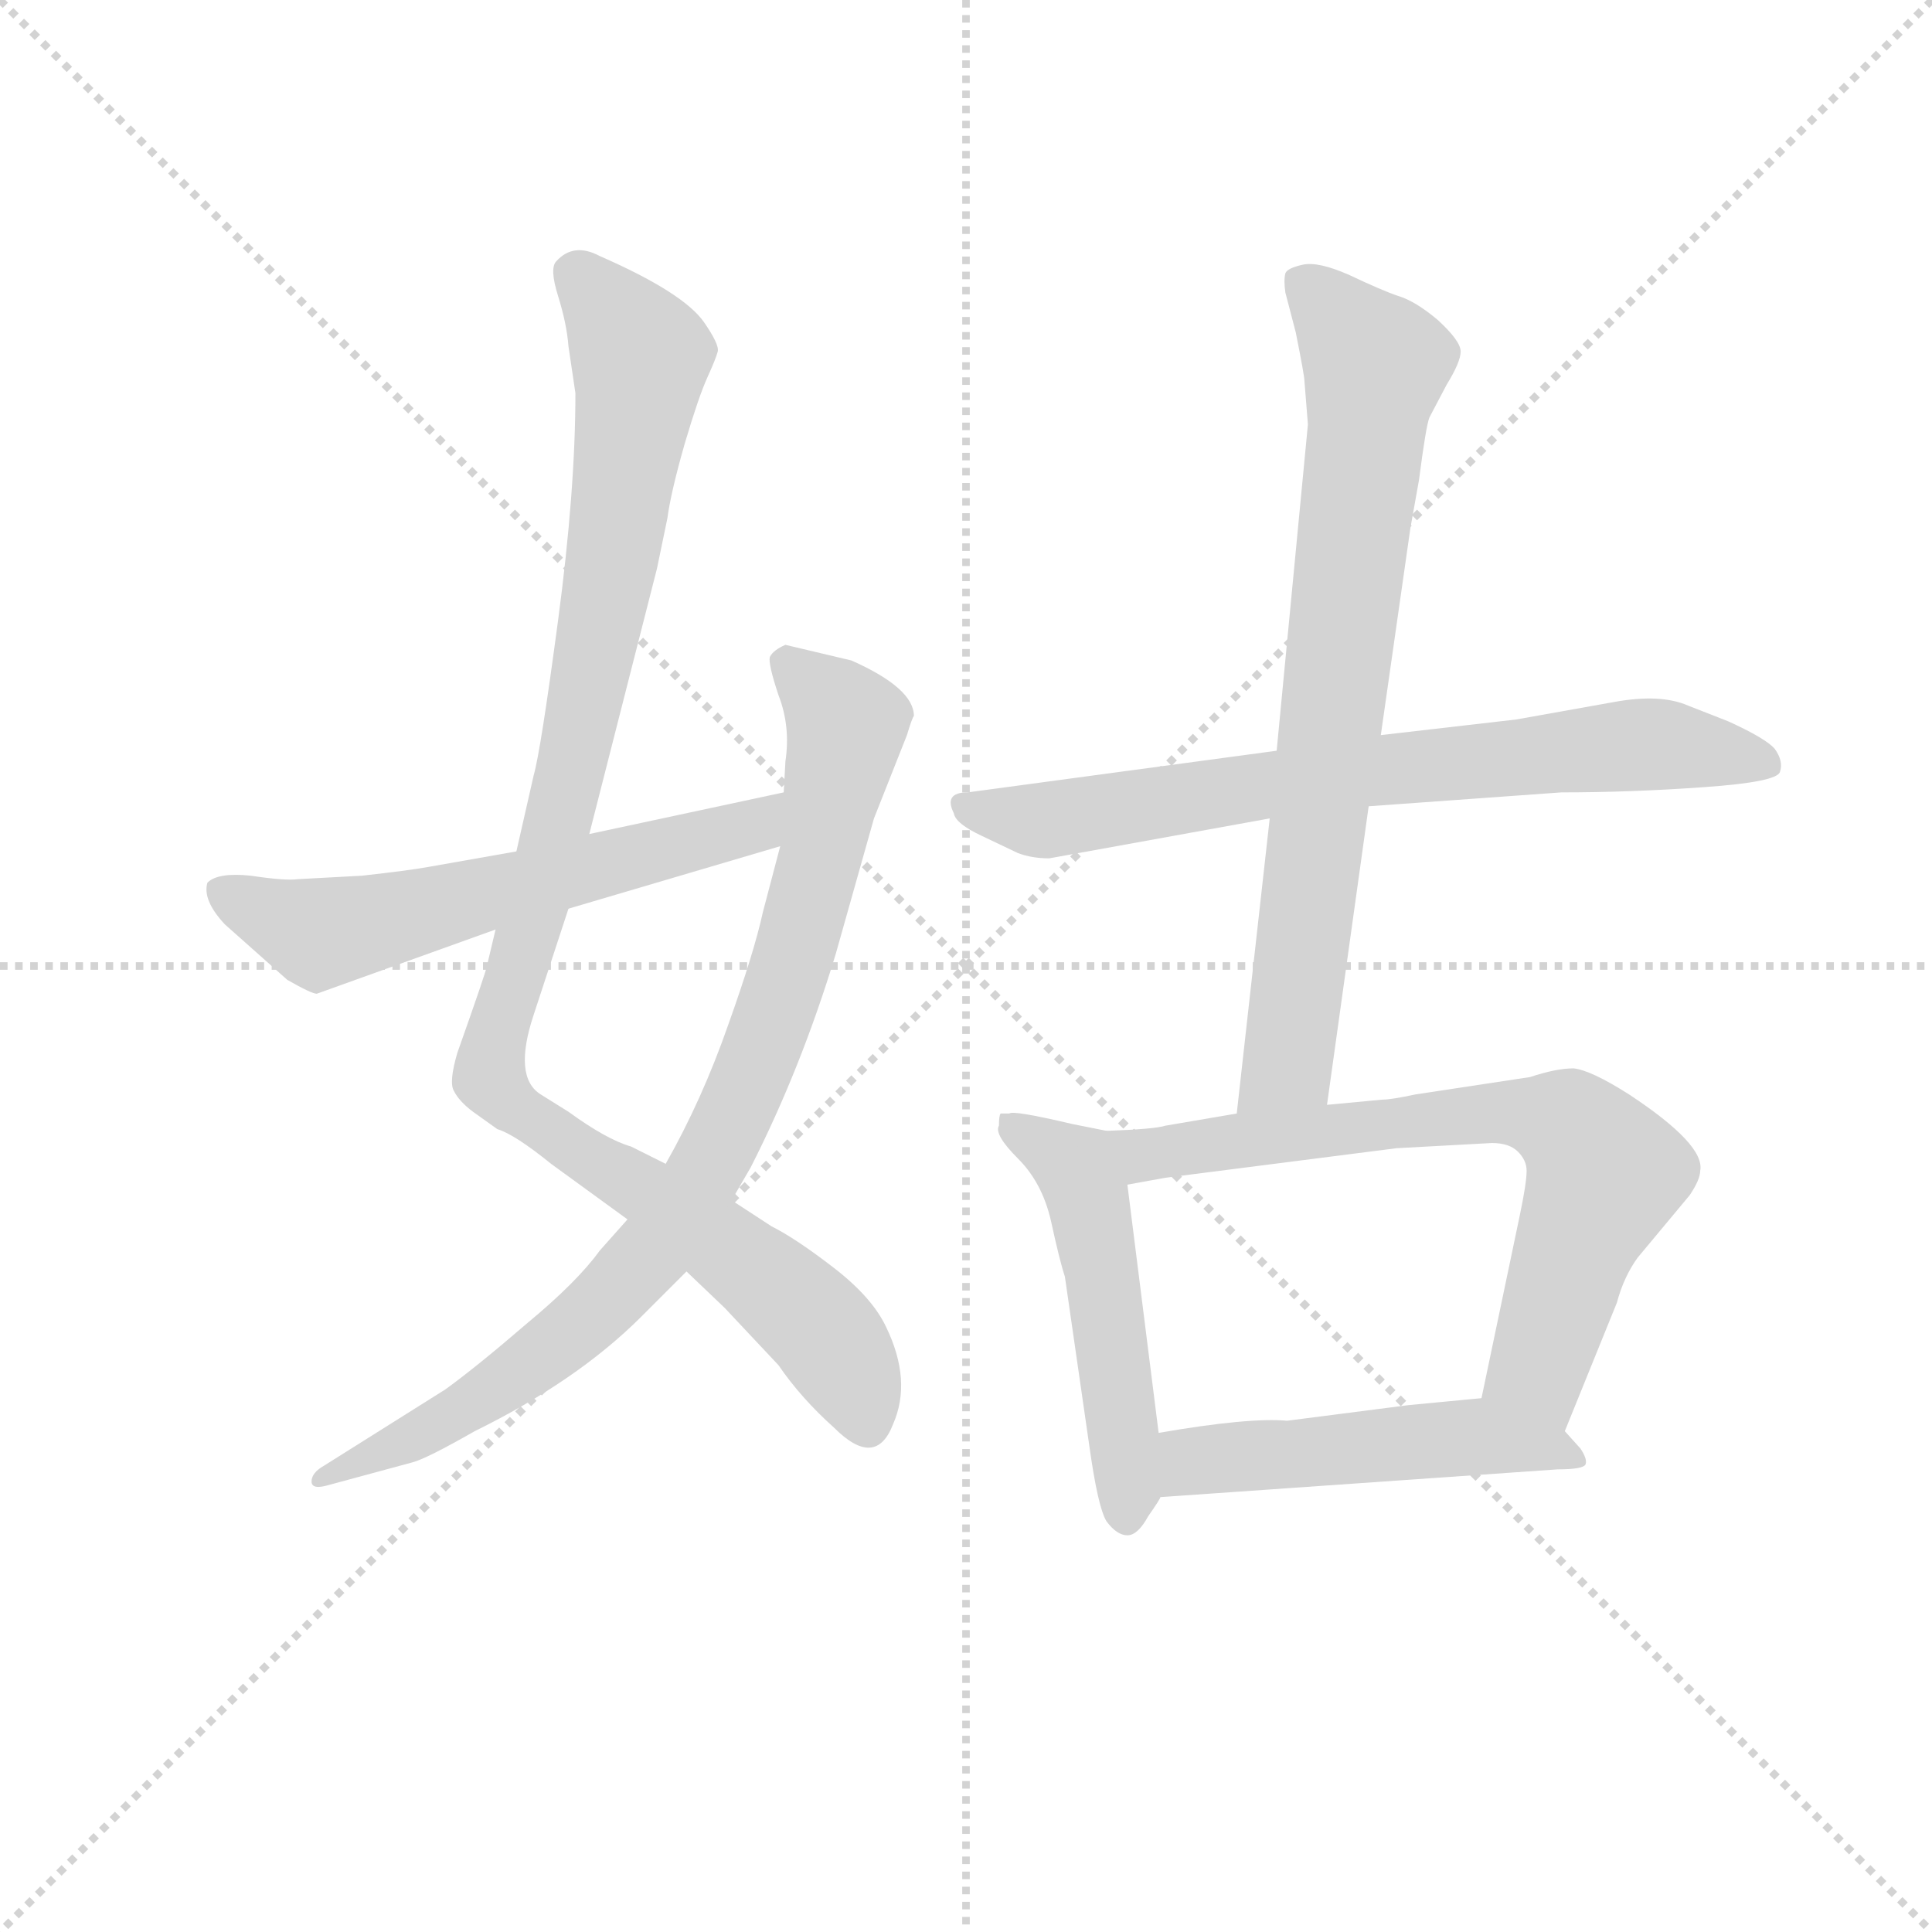 <svg version="1.1" viewBox="0 0 1024 1024" xmlns="http://www.w3.org/2000/svg">
  <g stroke="lightgray" stroke-dasharray="1,1" stroke-width="1" transform="scale(4, 4)">
    <line x1="0" y1="0" x2="256" y2="256"></line>
    <line x1="256" y1="0" x2="0" y2="256"></line>
    <line x1="128" y1="0" x2="128" y2="256"></line>
    <line x1="0" y1="128" x2="256" y2="128"></line>
  </g>
<g transform="scale(0.92, -0.92) translate(60, -900)">
   <style type="text/css">
    @keyframes keyframes0 {
      from {
       stroke: blue;
       stroke-dashoffset: 1042;
       stroke-width: 128;
       }
       77% {
       animation-timing-function: step-end;
       stroke: blue;
       stroke-dashoffset: 0;
       stroke-width: 128;
       }
       to {
       stroke: black;
       stroke-width: 1024;
       }
       }
       #make-me-a-hanzi-animation-0 {
         animation: keyframes0 1.098s both;
         animation-delay: 0s;
         animation-timing-function: linear;
       }
    @keyframes keyframes1 {
      from {
       stroke: blue;
       stroke-dashoffset: 865;
       stroke-width: 128;
       }
       74% {
       animation-timing-function: step-end;
       stroke: blue;
       stroke-dashoffset: 0;
       stroke-width: 128;
       }
       to {
       stroke: black;
       stroke-width: 1024;
       }
       }
       #make-me-a-hanzi-animation-1 {
         animation: keyframes1 0.954s both;
         animation-delay: 1.098s;
         animation-timing-function: linear;
       }
    @keyframes keyframes2 {
      from {
       stroke: blue;
       stroke-dashoffset: 592;
       stroke-width: 128;
       }
       66% {
       animation-timing-function: step-end;
       stroke: blue;
       stroke-dashoffset: 0;
       stroke-width: 128;
       }
       to {
       stroke: black;
       stroke-width: 1024;
       }
       }
       #make-me-a-hanzi-animation-2 {
         animation: keyframes2 0.732s both;
         animation-delay: 2.052s;
         animation-timing-function: linear;
       }
    @keyframes keyframes3 {
      from {
       stroke: blue;
       stroke-dashoffset: 719;
       stroke-width: 128;
       }
       70% {
       animation-timing-function: step-end;
       stroke: blue;
       stroke-dashoffset: 0;
       stroke-width: 128;
       }
       to {
       stroke: black;
       stroke-width: 1024;
       }
       }
       #make-me-a-hanzi-animation-3 {
         animation: keyframes3 0.835s both;
         animation-delay: 2.784s;
         animation-timing-function: linear;
       }
    @keyframes keyframes4 {
      from {
       stroke: blue;
       stroke-dashoffset: 757;
       stroke-width: 128;
       }
       71% {
       animation-timing-function: step-end;
       stroke: blue;
       stroke-dashoffset: 0;
       stroke-width: 128;
       }
       to {
       stroke: black;
       stroke-width: 1024;
       }
       }
       #make-me-a-hanzi-animation-4 {
         animation: keyframes4 0.866s both;
         animation-delay: 3.619s;
         animation-timing-function: linear;
       }
    @keyframes keyframes5 {
      from {
       stroke: blue;
       stroke-dashoffset: 508;
       stroke-width: 128;
       }
       62% {
       animation-timing-function: step-end;
       stroke: blue;
       stroke-dashoffset: 0;
       stroke-width: 128;
       }
       to {
       stroke: black;
       stroke-width: 1024;
       }
       }
       #make-me-a-hanzi-animation-5 {
         animation: keyframes5 0.663s both;
         animation-delay: 4.485s;
         animation-timing-function: linear;
       }
    @keyframes keyframes6 {
      from {
       stroke: blue;
       stroke-dashoffset: 701;
       stroke-width: 128;
       }
       70% {
       animation-timing-function: step-end;
       stroke: blue;
       stroke-dashoffset: 0;
       stroke-width: 128;
       }
       to {
       stroke: black;
       stroke-width: 1024;
       }
       }
       #make-me-a-hanzi-animation-6 {
         animation: keyframes6 0.82s both;
         animation-delay: 5.148s;
         animation-timing-function: linear;
       }
    @keyframes keyframes7 {
      from {
       stroke: blue;
       stroke-dashoffset: 498;
       stroke-width: 128;
       }
       62% {
       animation-timing-function: step-end;
       stroke: blue;
       stroke-dashoffset: 0;
       stroke-width: 128;
       }
       to {
       stroke: black;
       stroke-width: 1024;
       }
       }
       #make-me-a-hanzi-animation-7 {
         animation: keyframes7 0.655s both;
         animation-delay: 5.969s;
         animation-timing-function: linear;
       }
</style>
<path d="M 279.5 419.5 L 318.5 572.5 L 324.5 601.5 Q 326.5 616.5 334.5 644.5 Q 342.5 671.5 347.5 682.5 Q 352.5 693.5 353.5 697.5 Q 354.5 701.5 345.5 714.5 Q 333.5 731.5 285.5 752.5 Q 270.5 760.5 260.5 749.5 Q 256.5 745.5 261.5 729.5 Q 266.5 713.5 267.5 700.5 L 271.5 673.5 Q 271.5 617.5 261.5 542.5 Q 251.5 467.5 247.5 453.5 L 237.5 409.5 L 225.5 364.5 L 220.5 343.5 Q 220.5 341.5 203.5 293.5 Q 198.5 276.5 201.5 271.5 Q 204.5 265.5 212.5 259.5 L 226.5 249.5 Q 236.5 246.5 257.5 229.5 L 301.5 197.5 L 335.5 167.5 L 357.5 146.5 L 388.5 113.5 Q 401.5 94.5 420.5 77.5 Q 444.5 53.5 454.5 79.5 Q 465.5 104.5 450.5 135.5 Q 442.5 152.5 420.5 169.5 Q 398.5 186.5 384.5 193.5 L 361.5 208.5 L 323.5 229.5 L 303.5 239.5 Q 289.5 243.5 267.5 259.5 L 251.5 269.5 Q 235.5 279.5 247.5 315.5 L 267.5 376.5 L 279.5 419.5 Z" fill="lightgray"></path> 
<path d="M 392.5 461.5 L 391.5 443.5 L 389.5 412.5 L 379.5 374.5 Q 374.5 351.5 359.5 309.5 Q 344.5 266.5 323.5 229.5 L 301.5 197.5 L 285.5 179.5 Q 272.5 161.5 243.5 137.5 Q 214.5 112.5 196.5 99.5 L 126.5 55.5 Q 119.5 51.5 119.5 46.5 Q 119.5 41.5 129.5 44.5 L 177.5 57.5 Q 185.5 59.5 213.5 75.5 Q 272.5 104.5 309.5 141.5 L 335.5 167.5 L 361.5 208.5 L 372.5 227.5 Q 401.5 284.5 421.5 350.5 L 443.5 428.5 L 462.5 476.5 Q 465.5 486.5 466.5 487.5 Q 466.5 503.5 430.5 519.5 L 392.5 528.5 Q 385.5 525.5 383.5 521.5 Q 382.5 517.5 388.5 499.5 Q 395.5 481.5 392.5 461.5 Z" fill="lightgray"></path> 
<path d="M 391.5 443.5 L 279.5 419.5 L 237.5 409.5 L 186.5 400.5 Q 175.5 398.5 148.5 395.5 L 111.5 393.5 Q 104.5 392.5 84.5 395.5 Q 65.5 397.5 59.5 391.5 Q 56.5 381.5 69.5 367.5 L 105.5 335.5 Q 119.5 327.5 122.5 327.5 L 225.5 364.5 L 267.5 376.5 L 389.5 412.5 C 418.5 420.5 420.5 449.5 391.5 443.5 Z" fill="lightgray"></path> 
<path d="M 675.5 467.5 L 497.5 443.5 Q 483.5 443.5 489.5 431.5 Q 490.5 425.5 505.5 418.5 L 526.5 408.5 Q 534.5 405.5 544.5 405.5 L 671.5 428.5 L 728.5 435.5 L 839.5 443.5 Q 879.5 443.5 921.5 446.5 Q 964.5 449.5 965.5 455.5 Q 967.5 461.5 962.5 468.5 Q 957.5 474.5 935.5 484.5 L 912.5 493.5 Q 896.5 500.5 869.5 495.5 L 813.5 485.5 L 735.5 476.5 L 675.5 467.5 Z" fill="lightgray"></path> 
<path d="M 752.5 595.5 L 757.5 623.5 Q 761.5 654.5 763.5 659.5 L 773.5 678.5 Q 781.5 691.5 781.5 697.5 Q 781.5 703.5 768.5 715.5 Q 755.5 726.5 745.5 729.5 Q 736.5 732.5 717.5 741.5 Q 699.5 749.5 690.5 747.5 Q 681.5 745.5 680.5 742.5 Q 679.5 738.5 680.5 731.5 L 686.5 708.5 Q 691.5 683.5 691.5 680.5 L 693.5 655.5 L 675.5 467.5 L 671.5 428.5 L 652.5 258.5 C 649.5 228.5 700.5 233.5 704.5 263.5 L 728.5 435.5 L 735.5 476.5 L 752.5 595.5 Z" fill="lightgray"></path> 
<path d="M 577.5 248.5 L 557.5 252.5 Q 523.5 260.5 521.5 258.5 L 516.5 258.5 Q 515.5 257.5 515.5 251.5 Q 512.5 246.5 526.5 232.5 Q 540.5 218.5 545.5 196.5 Q 550.5 173.5 553.5 164.5 L 567.5 67.5 Q 572.5 31.5 577.5 23.5 Q 583.5 15.5 589.5 15.5 Q 595.5 15.5 601.5 26.5 Q 608.5 36.5 608.5 37.5 L 607.5 74.5 L 589.5 217.5 C 585.5 246.5 585.5 246.5 577.5 248.5 Z" fill="lightgray"></path> 
<path d="M 652.5 258.5 L 611.5 251.5 Q 605.5 249.5 577.5 248.5 C 547.5 247.5 559.5 212.5 589.5 217.5 L 611.5 221.5 L 744.5 238.5 L 799.5 241.5 Q 809.5 241.5 814.5 236.5 Q 819.5 231.5 819.5 225.5 Q 819.5 218.5 815.5 199.5 L 793.5 94.5 C 787.5 65.5 830.5 47.5 841.5 75.5 L 871.5 149.5 Q 875.5 164.5 883.5 175.5 L 913.5 211.5 Q 919.5 220.5 919.5 225.5 Q 922.5 240.5 878.5 269.5 Q 856.5 283.5 846.5 284.5 Q 836.5 284.5 821.5 279.5 L 755.5 269.5 Q 741.5 266.5 736.5 266.5 L 704.5 263.5 L 652.5 258.5 Z" fill="lightgray"></path> 
<path d="M 608.5 37.5 L 837.5 53.5 Q 852.5 53.5 853.5 56.5 Q 854.5 59.5 850.5 65.5 L 841.5 75.5 C 821.5 97.5 821.5 97.5 793.5 94.5 L 751.5 90.5 L 681.5 81.5 Q 659.5 83.5 607.5 74.5 C 577.5 69.5 578.5 35.5 608.5 37.5 Z" fill="lightgray"></path> 
      <clipPath id="make-me-a-hanzi-clip-0">
      <path d="M 279.5 419.5 L 318.5 572.5 L 324.5 601.5 Q 326.5 616.5 334.5 644.5 Q 342.5 671.5 347.5 682.5 Q 352.5 693.5 353.5 697.5 Q 354.5 701.5 345.5 714.5 Q 333.5 731.5 285.5 752.5 Q 270.5 760.5 260.5 749.5 Q 256.5 745.5 261.5 729.5 Q 266.5 713.5 267.5 700.5 L 271.5 673.5 Q 271.5 617.5 261.5 542.5 Q 251.5 467.5 247.5 453.5 L 237.5 409.5 L 225.5 364.5 L 220.5 343.5 Q 220.5 341.5 203.5 293.5 Q 198.5 276.5 201.5 271.5 Q 204.5 265.5 212.5 259.5 L 226.5 249.5 Q 236.5 246.5 257.5 229.5 L 301.5 197.5 L 335.5 167.5 L 357.5 146.5 L 388.5 113.5 Q 401.5 94.5 420.5 77.5 Q 444.5 53.5 454.5 79.5 Q 465.5 104.5 450.5 135.5 Q 442.5 152.5 420.5 169.5 Q 398.5 186.5 384.5 193.5 L 361.5 208.5 L 323.5 229.5 L 303.5 239.5 Q 289.5 243.5 267.5 259.5 L 251.5 269.5 Q 235.5 279.5 247.5 315.5 L 267.5 376.5 L 279.5 419.5 Z" fill="lightgray"></path>
      </clipPath>
      <path clip-path="url(#make-me-a-hanzi-clip-0)" d="M 271.5 743.5 L 305.5 699.5 L 307.5 678.5 L 267.5 447.5 L 222.5 298.5 L 222.5 277.5 L 395.5 150.5 L 420.5 124.5 L 439.5 80.5 " fill="none" id="make-me-a-hanzi-animation-0" stroke-dasharray="914 1828" stroke-linecap="round"></path>

      <clipPath id="make-me-a-hanzi-clip-1">
      <path d="M 392.5 461.5 L 391.5 443.5 L 389.5 412.5 L 379.5 374.5 Q 374.5 351.5 359.5 309.5 Q 344.5 266.5 323.5 229.5 L 301.5 197.5 L 285.5 179.5 Q 272.5 161.5 243.5 137.5 Q 214.5 112.5 196.5 99.5 L 126.5 55.5 Q 119.5 51.5 119.5 46.5 Q 119.5 41.5 129.5 44.5 L 177.5 57.5 Q 185.5 59.5 213.5 75.5 Q 272.5 104.5 309.5 141.5 L 335.5 167.5 L 361.5 208.5 L 372.5 227.5 Q 401.5 284.5 421.5 350.5 L 443.5 428.5 L 462.5 476.5 Q 465.5 486.5 466.5 487.5 Q 466.5 503.5 430.5 519.5 L 392.5 528.5 Q 385.5 525.5 383.5 521.5 Q 382.5 517.5 388.5 499.5 Q 395.5 481.5 392.5 461.5 Z" fill="lightgray"></path>
      </clipPath>
      <path clip-path="url(#make-me-a-hanzi-clip-1)" d="M 392.5 518.5 L 427.5 482.5 L 393.5 335.5 L 351.5 233.5 L 320.5 184.5 L 271.5 134.5 L 198.5 82.5 L 125.5 49.5 " fill="none" id="make-me-a-hanzi-animation-1" stroke-dasharray="737 1474" stroke-linecap="round"></path>

      <clipPath id="make-me-a-hanzi-clip-2">
      <path d="M 391.5 443.5 L 279.5 419.5 L 237.5 409.5 L 186.5 400.5 Q 175.5 398.5 148.5 395.5 L 111.5 393.5 Q 104.5 392.5 84.5 395.5 Q 65.5 397.5 59.5 391.5 Q 56.5 381.5 69.5 367.5 L 105.5 335.5 Q 119.5 327.5 122.5 327.5 L 225.5 364.5 L 267.5 376.5 L 389.5 412.5 C 418.5 420.5 420.5 449.5 391.5 443.5 Z" fill="lightgray"></path>
      </clipPath>
      <path clip-path="url(#make-me-a-hanzi-clip-2)" d="M 67.5 386.5 L 123.5 361.5 L 373.5 424.5 L 385.5 436.5 " fill="none" id="make-me-a-hanzi-animation-2" stroke-dasharray="464 928" stroke-linecap="round"></path>

      <clipPath id="make-me-a-hanzi-clip-3">
      <path d="M 675.5 467.5 L 497.5 443.5 Q 483.5 443.5 489.5 431.5 Q 490.5 425.5 505.5 418.5 L 526.5 408.5 Q 534.5 405.5 544.5 405.5 L 671.5 428.5 L 728.5 435.5 L 839.5 443.5 Q 879.5 443.5 921.5 446.5 Q 964.5 449.5 965.5 455.5 Q 967.5 461.5 962.5 468.5 Q 957.5 474.5 935.5 484.5 L 912.5 493.5 Q 896.5 500.5 869.5 495.5 L 813.5 485.5 L 735.5 476.5 L 675.5 467.5 Z" fill="lightgray"></path>
      </clipPath>
      <path clip-path="url(#make-me-a-hanzi-clip-3)" d="M 499.5 433.5 L 547.5 427.5 L 730.5 456.5 L 880.5 471.5 L 958.5 460.5 " fill="none" id="make-me-a-hanzi-animation-3" stroke-dasharray="591 1182" stroke-linecap="round"></path>

      <clipPath id="make-me-a-hanzi-clip-4">
      <path d="M 752.5 595.5 L 757.5 623.5 Q 761.5 654.5 763.5 659.5 L 773.5 678.5 Q 781.5 691.5 781.5 697.5 Q 781.5 703.5 768.5 715.5 Q 755.5 726.5 745.5 729.5 Q 736.5 732.5 717.5 741.5 Q 699.5 749.5 690.5 747.5 Q 681.5 745.5 680.5 742.5 Q 679.5 738.5 680.5 731.5 L 686.5 708.5 Q 691.5 683.5 691.5 680.5 L 693.5 655.5 L 675.5 467.5 L 671.5 428.5 L 652.5 258.5 C 649.5 228.5 700.5 233.5 704.5 263.5 L 728.5 435.5 L 735.5 476.5 L 752.5 595.5 Z" fill="lightgray"></path>
      </clipPath>
      <path clip-path="url(#make-me-a-hanzi-clip-4)" d="M 689.5 737.5 L 732.5 689.5 L 682.5 290.5 L 658.5 265.5 " fill="none" id="make-me-a-hanzi-animation-4" stroke-dasharray="629 1258" stroke-linecap="round"></path>

      <clipPath id="make-me-a-hanzi-clip-5">
      <path d="M 577.5 248.5 L 557.5 252.5 Q 523.5 260.5 521.5 258.5 L 516.5 258.5 Q 515.5 257.5 515.5 251.5 Q 512.5 246.5 526.5 232.5 Q 540.5 218.5 545.5 196.5 Q 550.5 173.5 553.5 164.5 L 567.5 67.5 Q 572.5 31.5 577.5 23.5 Q 583.5 15.5 589.5 15.5 Q 595.5 15.5 601.5 26.5 Q 608.5 36.5 608.5 37.5 L 607.5 74.5 L 589.5 217.5 C 585.5 246.5 585.5 246.5 577.5 248.5 Z" fill="lightgray"></path>
      </clipPath>
      <path clip-path="url(#make-me-a-hanzi-clip-5)" d="M 519.5 254.5 L 558.5 227.5 L 565.5 214.5 L 588.5 67.5 L 588.5 26.5 " fill="none" id="make-me-a-hanzi-animation-5" stroke-dasharray="380 760" stroke-linecap="round"></path>

      <clipPath id="make-me-a-hanzi-clip-6">
      <path d="M 652.5 258.5 L 611.5 251.5 Q 605.5 249.5 577.5 248.5 C 547.5 247.5 559.5 212.5 589.5 217.5 L 611.5 221.5 L 744.5 238.5 L 799.5 241.5 Q 809.5 241.5 814.5 236.5 Q 819.5 231.5 819.5 225.5 Q 819.5 218.5 815.5 199.5 L 793.5 94.5 C 787.5 65.5 830.5 47.5 841.5 75.5 L 871.5 149.5 Q 875.5 164.5 883.5 175.5 L 913.5 211.5 Q 919.5 220.5 919.5 225.5 Q 922.5 240.5 878.5 269.5 Q 856.5 283.5 846.5 284.5 Q 836.5 284.5 821.5 279.5 L 755.5 269.5 Q 741.5 266.5 736.5 266.5 L 704.5 263.5 L 652.5 258.5 Z" fill="lightgray"></path>
      </clipPath>
      <path clip-path="url(#make-me-a-hanzi-clip-6)" d="M 585.5 245.5 L 603.5 234.5 L 804.5 259.5 L 845.5 249.5 L 864.5 221.5 L 825.5 112.5 L 838.5 85.5 " fill="none" id="make-me-a-hanzi-animation-6" stroke-dasharray="573 1146" stroke-linecap="round"></path>

      <clipPath id="make-me-a-hanzi-clip-7">
      <path d="M 608.5 37.5 L 837.5 53.5 Q 852.5 53.5 853.5 56.5 Q 854.5 59.5 850.5 65.5 L 841.5 75.5 C 821.5 97.5 821.5 97.5 793.5 94.5 L 751.5 90.5 L 681.5 81.5 Q 659.5 83.5 607.5 74.5 C 577.5 69.5 578.5 35.5 608.5 37.5 Z" fill="lightgray"></path>
      </clipPath>
      <path clip-path="url(#make-me-a-hanzi-clip-7)" d="M 615.5 43.5 L 624.5 56.5 L 638.5 60.5 L 788.5 72.5 L 848.5 59.5 " fill="none" id="make-me-a-hanzi-animation-7" stroke-dasharray="370 740" stroke-linecap="round"></path>

</g>
</svg>
